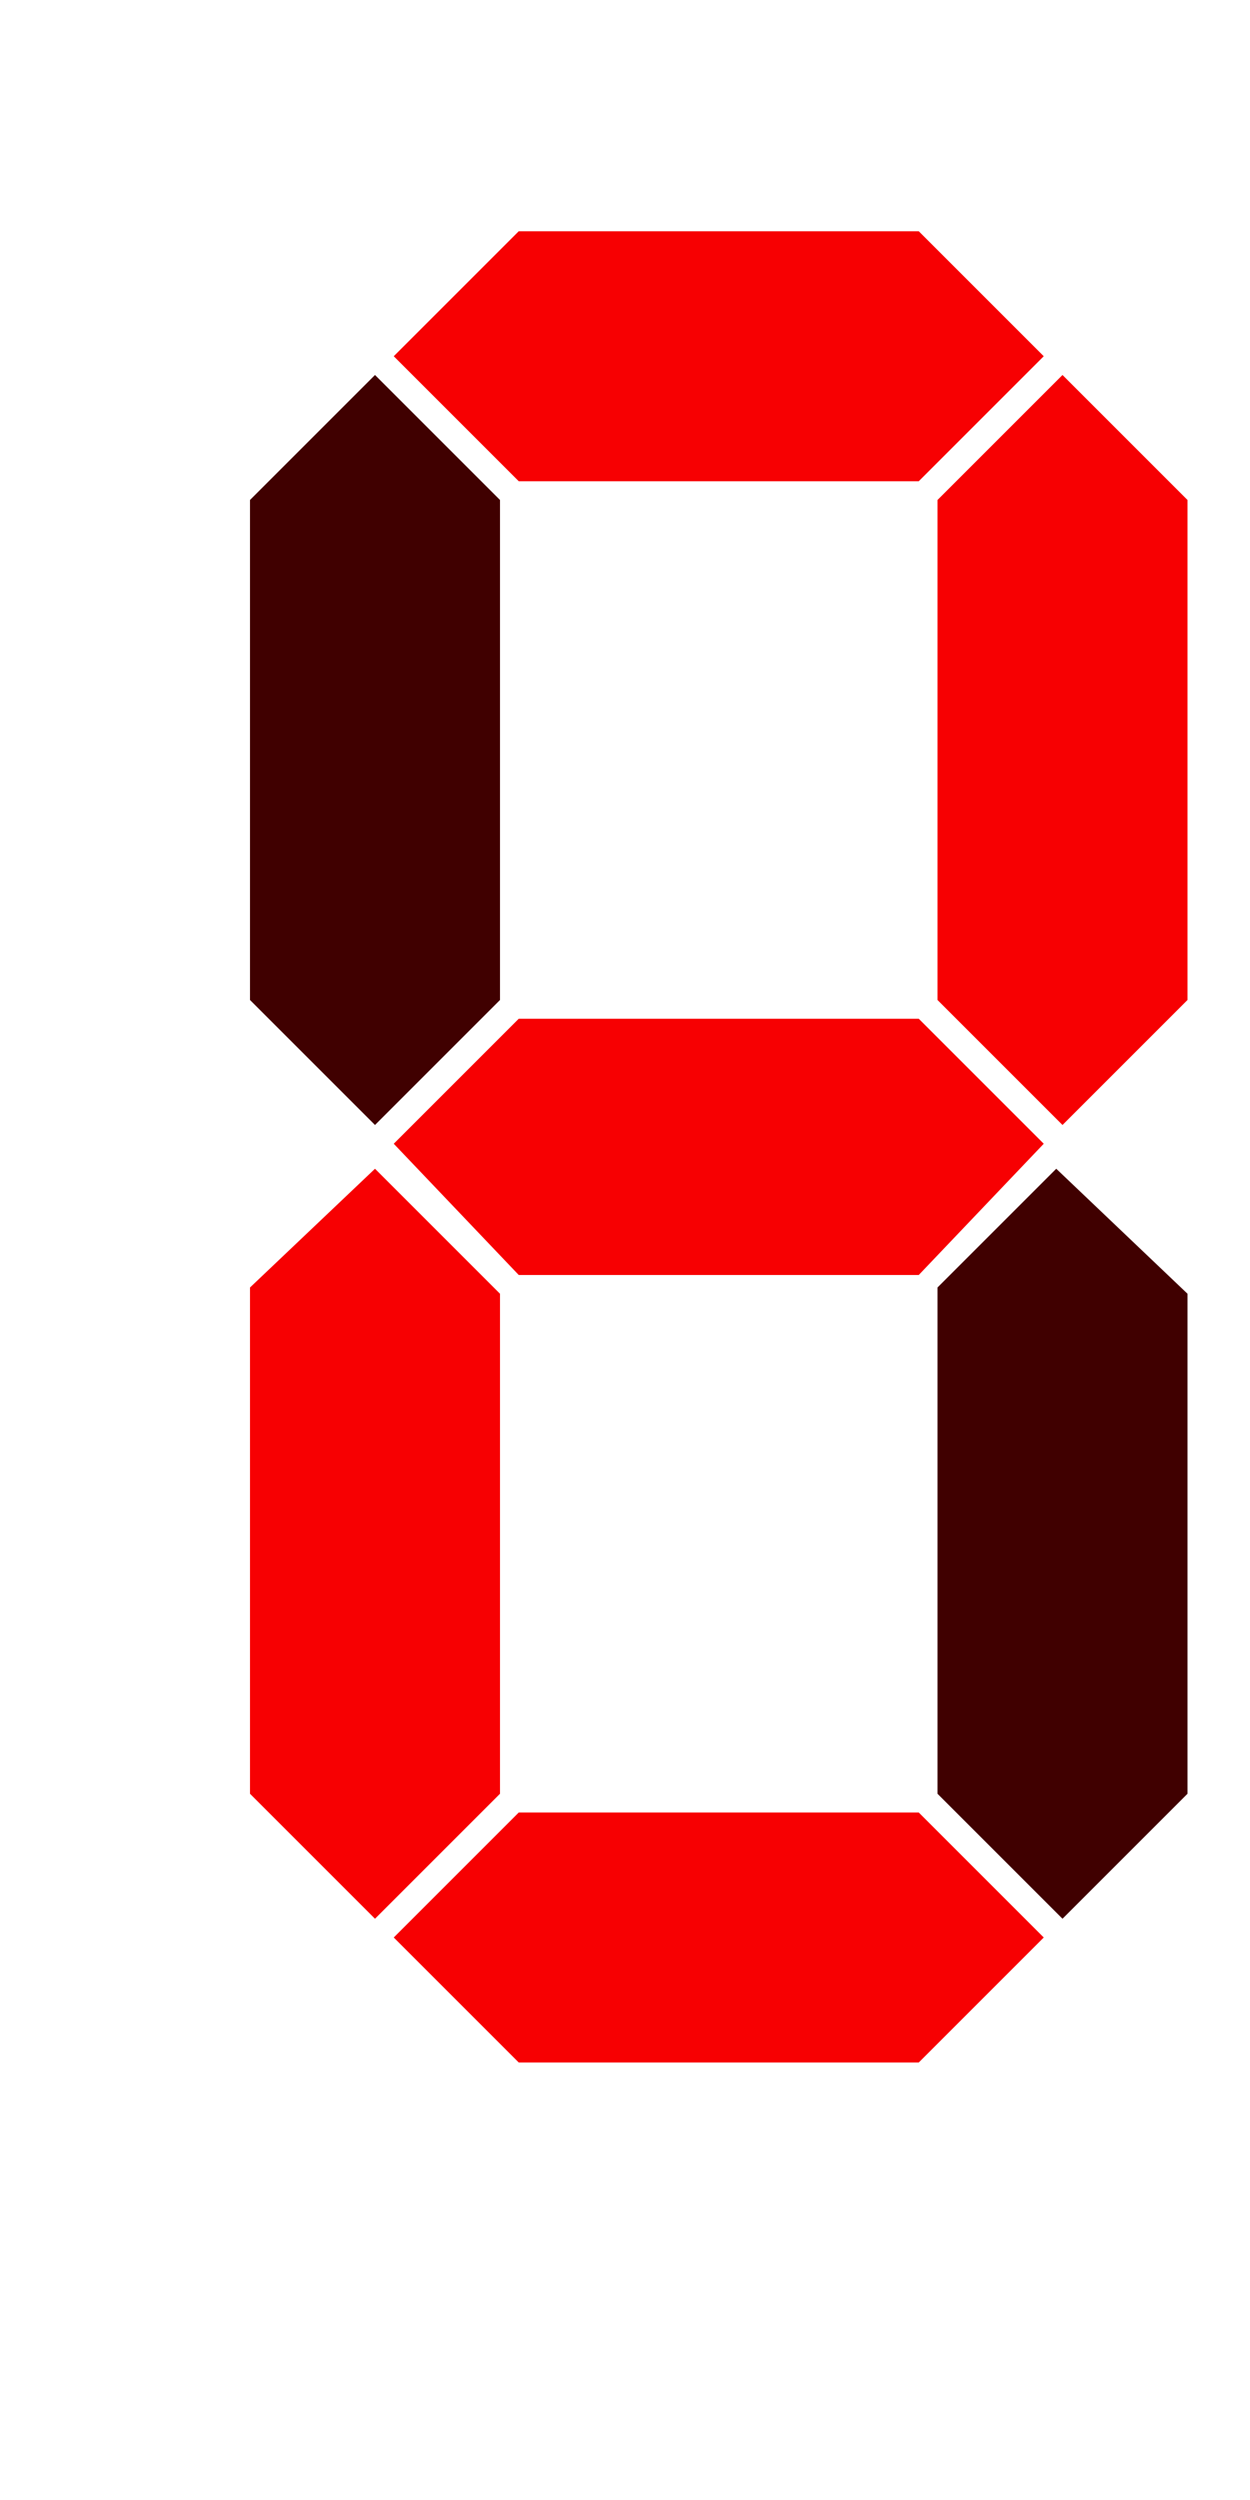 <svg xmlns="http://www.w3.org/2000/svg" wclassth="200" height="400" width="200" xmlns:xlink="http://www.w3.org/1999/xlink">
    <g class="number-2">
        <polygon points="40,80 60,60 80,80 80,160 60,180 40,160" style="fill: #400000;"/>
        <polygon points="63,57 83,37 147,37 167,57 147,77 83,77" style="fill: #f70002;"/>
        <polygon points="150,80 170,60 190,80 190,160 170,180 150,160" style="fill: #f70002;"/>
        <polygon points="63,183 83,163 147,163 167,183 147,204 83,204" style="fill: #f70002;"/>
        <polygon points="40,206 60,187 80,207 80,287  60,307 40,287" style="fill: #f70002;"/>
        <polygon points="63,310 83,290 147,290 167,310 147,330 83,330" style="fill: #f70002;"/>
        <polygon points="150,206 169,187 190,207 190,287  170,307 150,287" style="fill: #400000;"/>
    </g>
</svg>